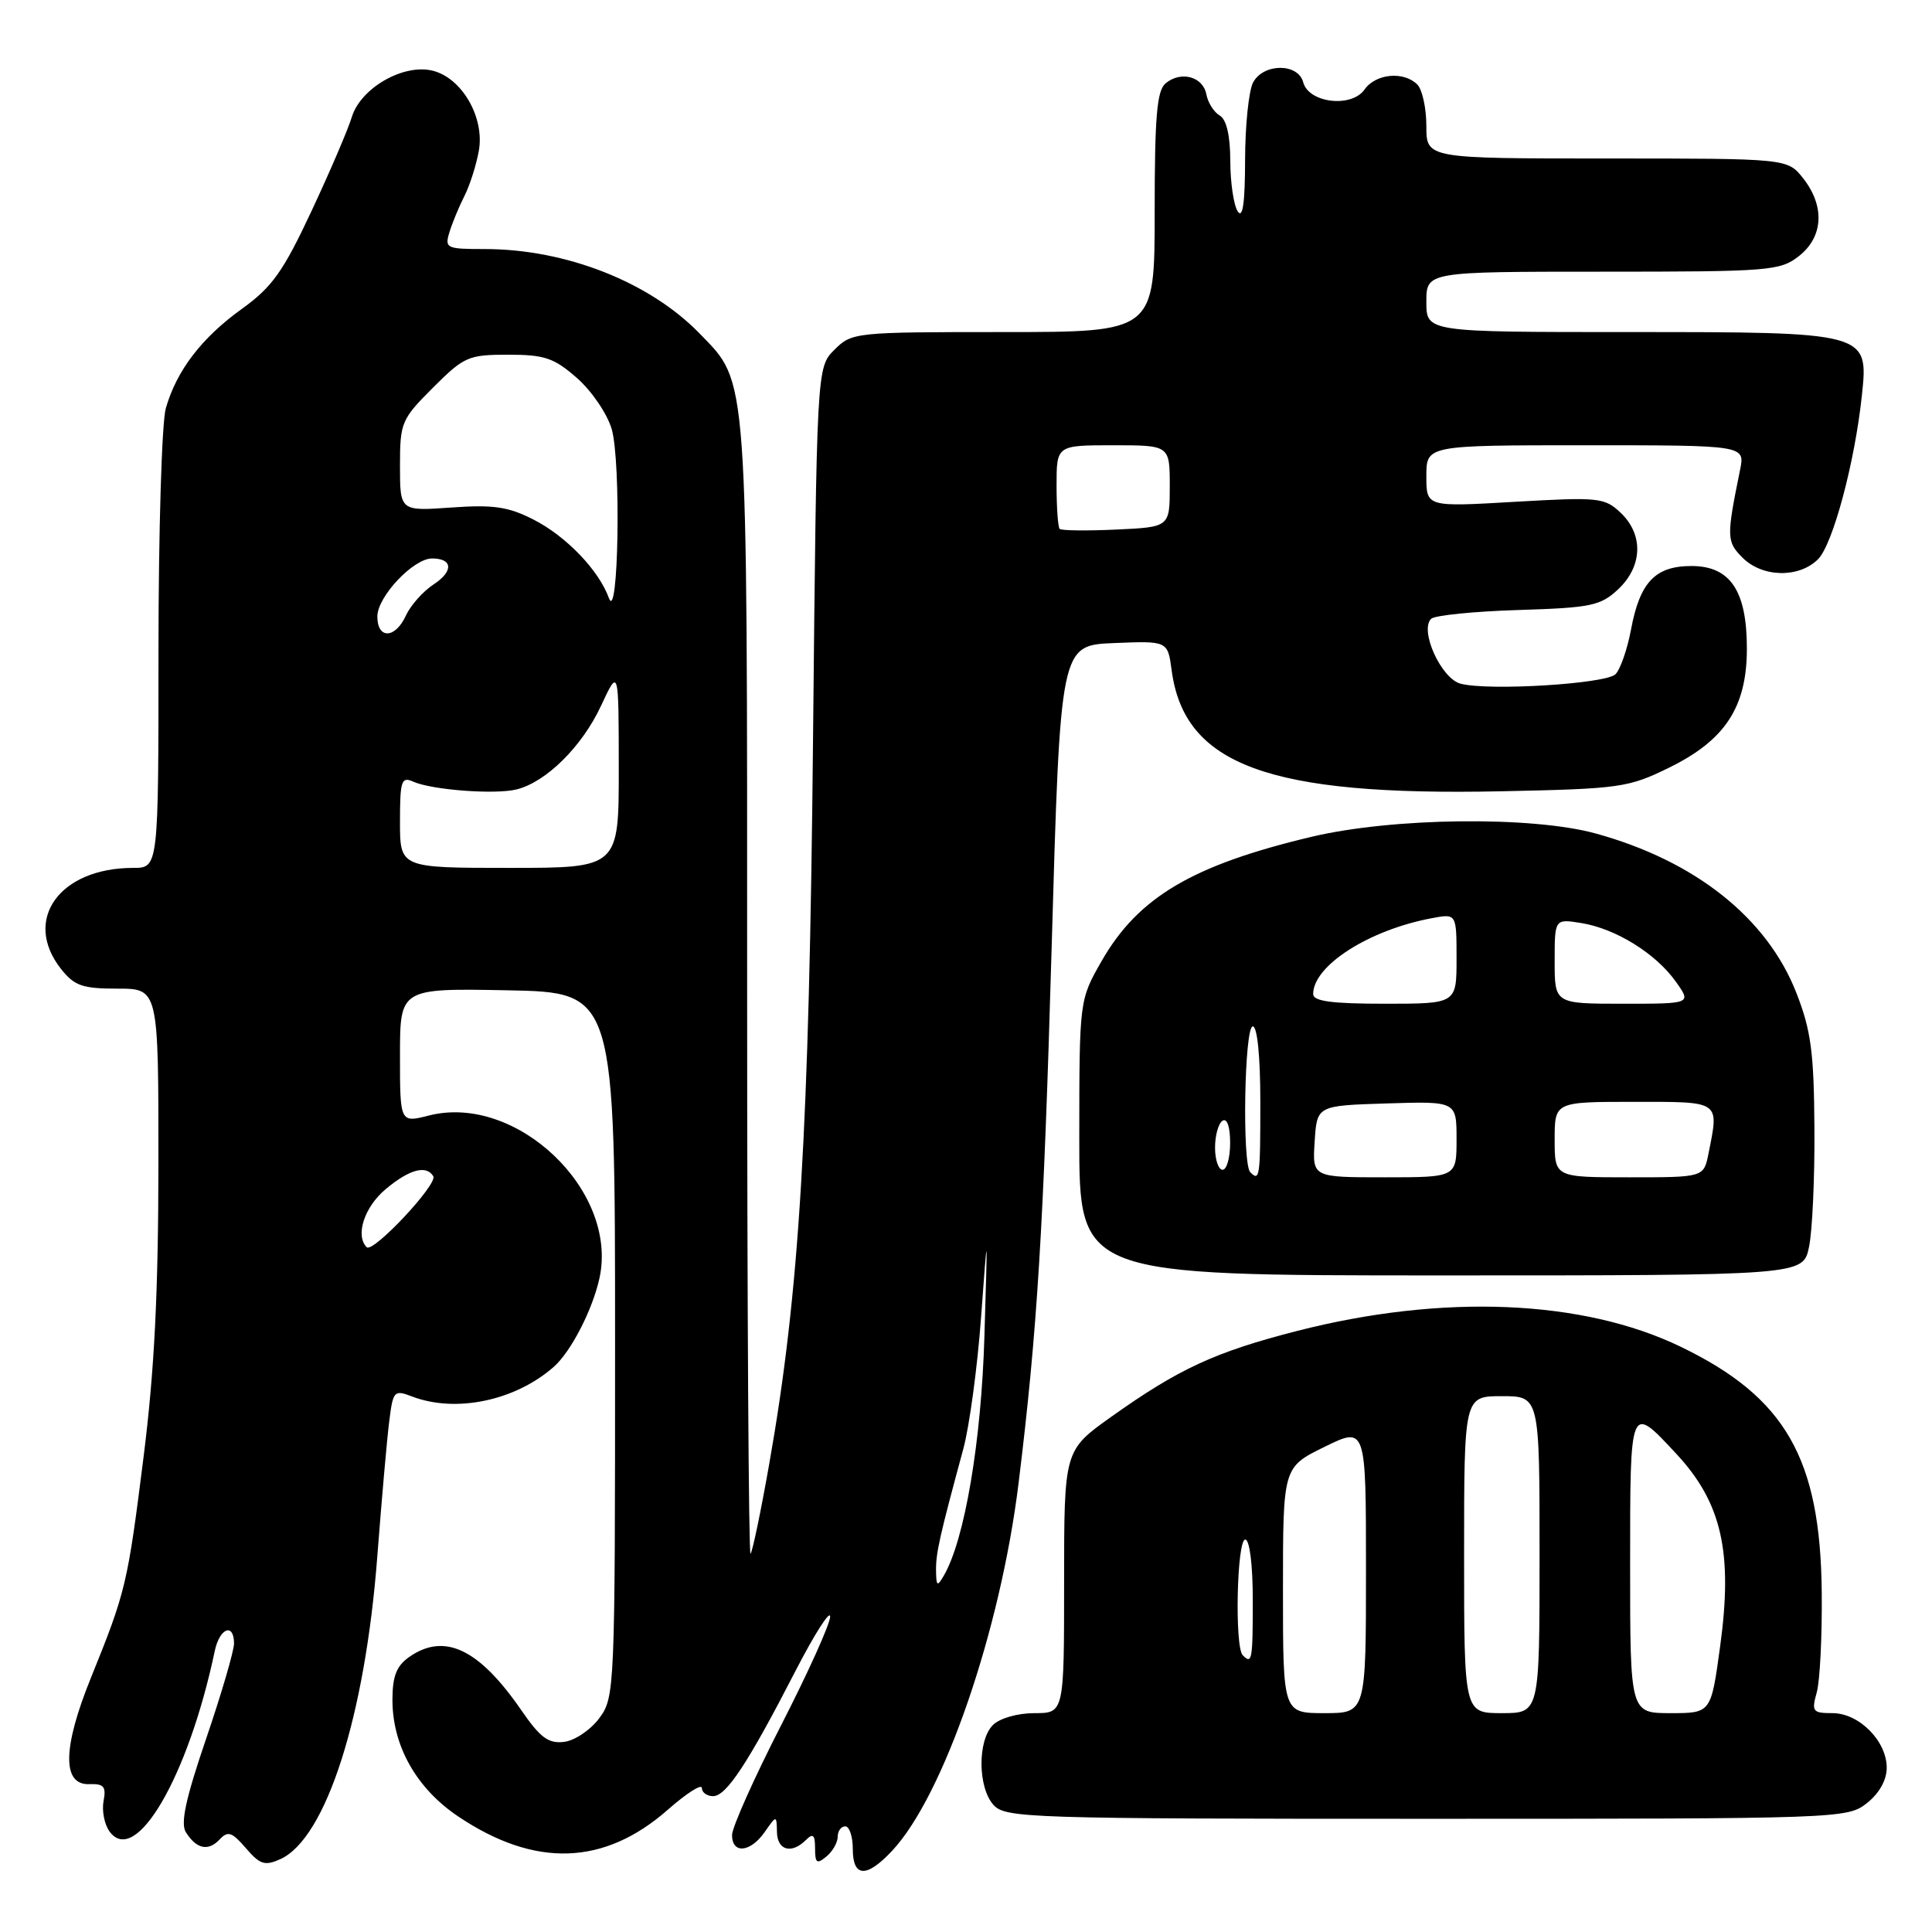 <?xml version="1.0" encoding="UTF-8" standalone="no"?>
<!DOCTYPE svg PUBLIC "-//W3C//DTD SVG 1.1//EN" "http://www.w3.org/Graphics/SVG/1.1/DTD/svg11.dtd" >
<svg xmlns="http://www.w3.org/2000/svg" xmlns:xlink="http://www.w3.org/1999/xlink" version="1.1" viewBox="0 0 256 256">
 <g >
 <path fill="currentColor"
d=" M 118.20 245.25 C 125.04 237.96 132.57 216.06 134.97 196.50 C 137.44 176.39 138.28 162.78 139.35 125.50 C 140.50 85.50 140.50 85.50 147.61 85.21 C 154.73 84.92 154.73 84.92 155.25 88.82 C 156.93 101.39 168.12 105.49 198.89 104.85 C 214.70 104.52 215.77 104.37 221.20 101.70 C 228.61 98.06 231.47 93.68 231.47 85.94 C 231.47 78.28 229.27 75.00 224.13 75.00 C 219.33 75.00 217.29 77.14 216.12 83.41 C 215.63 86.03 214.70 88.70 214.06 89.34 C 212.79 90.61 197.39 91.57 193.56 90.60 C 190.98 89.96 188.05 83.52 189.64 81.99 C 190.11 81.54 195.30 81.01 201.17 80.83 C 210.85 80.53 212.08 80.27 214.42 78.08 C 217.66 75.03 217.79 70.83 214.75 67.95 C 212.62 65.93 211.87 65.85 200.75 66.49 C 189.00 67.18 189.00 67.18 189.00 63.09 C 189.00 59.00 189.00 59.00 210.11 59.00 C 231.23 59.00 231.23 59.00 230.57 62.25 C 228.75 71.18 228.77 71.77 230.90 73.90 C 233.53 76.53 238.38 76.62 240.90 74.10 C 242.86 72.14 245.77 61.29 246.71 52.39 C 247.60 44.01 247.56 44.00 215.78 44.00 C 189.00 44.00 189.00 44.00 189.00 40.00 C 189.00 36.00 189.00 36.00 212.37 36.00 C 234.49 36.00 235.87 35.89 238.37 33.93 C 241.61 31.38 241.83 27.32 238.93 23.63 C 236.85 21.00 236.85 21.00 212.93 21.00 C 189.00 21.00 189.00 21.00 189.00 16.70 C 189.00 14.33 188.46 11.86 187.80 11.20 C 186.00 9.40 182.29 9.75 180.81 11.86 C 179.08 14.33 173.40 13.65 172.68 10.90 C 172.01 8.34 167.41 8.36 166.04 10.93 C 165.47 12.00 164.99 16.61 164.98 21.18 C 164.97 26.92 164.67 29.04 164.00 28.00 C 163.47 27.18 163.02 24.16 163.02 21.30 C 163.01 17.93 162.51 15.82 161.61 15.30 C 160.85 14.86 160.06 13.61 159.85 12.51 C 159.41 10.15 156.49 9.35 154.45 11.04 C 153.29 12.00 153.00 15.46 153.00 28.12 C 153.00 44.00 153.00 44.00 132.95 44.00 C 113.25 44.00 112.87 44.04 110.56 46.35 C 108.22 48.69 108.22 48.69 107.73 98.10 C 107.22 150.00 105.93 171.33 101.93 193.96 C 100.82 200.27 99.70 205.63 99.45 205.88 C 99.20 206.13 99.00 172.56 99.00 131.29 C 99.00 48.47 99.17 50.87 92.72 44.21 C 86.09 37.37 74.98 33.00 64.22 33.00 C 59.13 33.00 58.90 32.89 59.56 30.75 C 59.94 29.51 60.83 27.36 61.54 25.97 C 62.25 24.57 63.11 21.87 63.45 19.97 C 64.23 15.57 61.22 10.34 57.34 9.37 C 53.48 8.40 47.80 11.65 46.62 15.50 C 46.12 17.15 43.71 22.77 41.26 28.00 C 37.52 35.99 36.06 38.04 32.06 40.92 C 26.72 44.76 23.41 49.08 21.97 54.10 C 21.44 55.96 21.00 70.43 21.00 86.24 C 21.00 115.00 21.00 115.00 17.65 115.00 C 7.88 115.00 2.96 121.87 8.07 128.37 C 9.86 130.63 10.90 131.00 15.57 131.00 C 21.00 131.00 21.00 131.00 20.99 154.25 C 20.98 171.27 20.46 181.66 19.03 193.00 C 16.90 209.94 16.68 210.88 12.05 222.31 C 8.28 231.61 8.21 236.55 11.84 236.41 C 13.76 236.34 14.09 236.73 13.72 238.66 C 13.48 239.95 13.84 241.76 14.52 242.69 C 17.97 247.41 24.96 235.39 28.46 218.75 C 29.10 215.72 30.99 214.98 31.01 217.75 C 31.02 218.71 29.36 224.38 27.33 230.34 C 24.61 238.30 23.89 241.61 24.63 242.78 C 26.04 245.02 27.60 245.34 29.11 243.73 C 30.19 242.57 30.74 242.75 32.58 244.89 C 34.45 247.07 35.10 247.27 37.16 246.34 C 43.21 243.58 48.39 227.39 50.00 206.16 C 50.58 198.65 51.28 190.61 51.58 188.30 C 52.08 184.28 52.22 184.13 54.62 185.05 C 60.41 187.25 68.25 185.61 73.36 181.13 C 75.66 179.11 78.53 173.53 79.44 169.33 C 81.94 157.75 68.42 144.87 56.84 147.81 C 53.00 148.79 53.00 148.79 53.00 139.87 C 53.00 130.95 53.00 130.95 67.25 131.22 C 81.50 131.50 81.50 131.50 81.50 178.18 C 81.50 224.02 81.46 224.90 79.40 227.68 C 78.25 229.23 76.15 230.64 74.74 230.81 C 72.67 231.06 71.58 230.25 69.09 226.63 C 63.47 218.47 58.89 216.29 54.22 219.56 C 52.54 220.74 52.00 222.11 52.00 225.24 C 52.00 231.34 55.18 236.98 60.73 240.70 C 70.90 247.52 80.06 247.22 88.51 239.78 C 90.98 237.61 93.00 236.32 93.00 236.92 C 93.00 237.51 93.67 238.00 94.49 238.00 C 96.24 238.00 99.11 233.64 105.40 221.42 C 107.93 216.51 110.00 213.27 110.00 214.21 C 110.00 215.15 107.08 221.63 103.50 228.61 C 99.92 235.60 97.00 242.14 97.00 243.15 C 97.00 245.70 99.43 245.47 101.33 242.75 C 102.90 240.50 102.90 240.50 102.95 242.75 C 103.00 245.20 104.89 245.71 106.80 243.80 C 107.73 242.87 108.00 243.12 108.00 244.92 C 108.00 246.87 108.24 247.05 109.50 246.00 C 110.33 245.32 111.00 244.14 111.00 243.38 C 111.00 242.62 111.45 242.00 112.00 242.00 C 112.55 242.00 113.00 243.35 113.00 245.00 C 113.00 248.78 114.81 248.87 118.20 245.25 Z  M 247.37 238.93 C 249.01 237.63 250.00 235.87 250.00 234.24 C 250.00 230.69 246.34 227.00 242.81 227.00 C 240.18 227.00 240.02 226.78 240.73 224.25 C 241.15 222.74 241.45 216.78 241.39 211.00 C 241.22 193.23 236.58 185.15 222.70 178.45 C 209.74 172.19 191.18 171.42 171.90 176.35 C 161.01 179.14 156.19 181.37 147.25 187.73 C 141.00 192.18 141.00 192.18 141.00 209.59 C 141.00 227.00 141.00 227.00 137.07 227.00 C 134.83 227.00 132.47 227.68 131.57 228.57 C 129.51 230.63 129.56 236.86 131.65 239.17 C 133.22 240.90 136.32 241.00 189.02 241.00 C 243.87 241.00 244.77 240.97 247.37 238.93 Z  M 239.70 165.25 C 240.14 163.19 240.47 156.10 240.42 149.50 C 240.36 139.46 239.97 136.53 238.04 131.59 C 234.16 121.64 224.62 114.06 211.43 110.44 C 202.94 108.11 184.52 108.33 173.79 110.88 C 158.01 114.63 150.83 118.88 145.99 127.31 C 143.02 132.50 143.02 132.50 143.01 150.75 C 143.00 169.00 143.00 169.00 190.95 169.00 C 238.91 169.00 238.91 169.00 239.70 165.25 Z  M 124.03 208.12 C 124.00 205.81 124.47 203.70 127.64 192.00 C 128.46 188.97 129.52 181.10 130.00 174.50 C 130.88 162.50 130.88 162.50 130.44 177.07 C 130.03 191.03 127.82 204.05 125.06 208.78 C 124.19 210.28 124.06 210.19 124.03 208.12 Z  M 48.59 165.26 C 47.05 163.72 48.27 159.95 51.08 157.59 C 54.22 154.95 56.47 154.33 57.41 155.85 C 58.05 156.89 49.42 166.09 48.59 165.26 Z  M 53.00 108.89 C 53.00 103.44 53.19 102.87 54.75 103.57 C 57.23 104.68 65.63 105.31 68.46 104.60 C 72.38 103.62 77.13 98.91 79.63 93.54 C 81.98 88.50 81.98 88.50 81.99 101.75 C 82.00 115.00 82.00 115.00 67.50 115.00 C 53.00 115.00 53.00 115.00 53.00 108.89 Z  M 50.00 81.69 C 50.00 79.06 54.77 74.00 57.25 74.00 C 60.01 74.00 60.11 75.70 57.45 77.44 C 56.05 78.36 54.41 80.21 53.79 81.55 C 52.38 84.65 50.00 84.73 50.00 81.69 Z  M 80.68 79.24 C 79.34 75.55 75.02 71.05 70.68 68.84 C 67.35 67.14 65.37 66.85 59.80 67.25 C 53.00 67.73 53.00 67.73 53.00 61.73 C 53.00 55.99 53.18 55.56 57.37 51.37 C 61.49 47.25 62.06 47.00 67.33 47.00 C 72.16 47.00 73.41 47.42 76.45 50.09 C 78.39 51.79 80.46 54.83 81.05 56.84 C 82.31 61.15 81.95 82.75 80.68 79.24 Z  M 140.41 70.08 C 140.19 69.85 140.00 67.27 140.00 64.33 C 140.00 59.00 140.00 59.00 147.50 59.00 C 155.00 59.00 155.00 59.00 155.00 64.42 C 155.00 69.84 155.00 69.84 147.91 70.17 C 144.01 70.35 140.64 70.31 140.41 70.08 Z  M 170.00 210.71 C 170.00 194.42 170.00 194.42 175.50 191.72 C 181.00 189.02 181.00 189.02 181.00 208.01 C 181.00 227.00 181.00 227.00 175.50 227.00 C 170.00 227.00 170.00 227.00 170.00 210.71 Z  M 194.00 206.00 C 194.00 185.00 194.00 185.00 199.00 185.00 C 204.00 185.00 204.00 185.00 204.00 206.00 C 204.00 227.00 204.00 227.00 199.00 227.00 C 194.00 227.00 194.00 227.00 194.00 206.00 Z  M 216.00 207.46 C 216.00 185.85 215.94 186.00 222.14 192.66 C 228.14 199.12 229.63 205.69 227.93 218.13 C 226.72 227.00 226.72 227.00 221.36 227.00 C 216.00 227.00 216.00 227.00 216.00 207.46 Z  M 164.67 219.33 C 163.58 218.25 163.89 204.00 165.00 204.00 C 165.58 204.00 166.00 207.33 166.00 212.00 C 166.00 220.02 165.90 220.57 164.67 219.33 Z  M 165.67 155.33 C 164.57 154.24 164.89 136.00 166.00 136.00 C 166.60 136.00 167.00 140.00 167.00 146.00 C 167.00 156.00 166.92 156.58 165.67 155.33 Z  M 174.20 151.25 C 174.50 146.50 174.50 146.50 183.75 146.21 C 193.00 145.92 193.00 145.92 193.00 150.96 C 193.00 156.00 193.00 156.00 183.45 156.00 C 173.89 156.00 173.89 156.00 174.20 151.25 Z  M 206.00 151.00 C 206.00 146.00 206.00 146.00 216.50 146.00 C 228.09 146.00 227.79 145.79 226.38 152.88 C 225.75 156.00 225.75 156.00 215.88 156.00 C 206.00 156.00 206.00 156.00 206.00 151.00 Z  M 161.00 152.06 C 161.00 150.44 161.45 148.84 162.00 148.50 C 162.60 148.13 163.00 149.32 163.00 151.44 C 163.00 153.40 162.55 155.00 162.00 155.00 C 161.45 155.00 161.00 153.68 161.00 152.06 Z  M 174.00 131.72 C 174.00 127.95 181.41 123.21 189.75 121.66 C 193.00 121.05 193.00 121.05 193.00 127.03 C 193.00 133.00 193.00 133.00 183.50 133.00 C 176.46 133.00 174.00 132.67 174.00 131.72 Z  M 206.00 127.37 C 206.00 121.74 206.00 121.74 209.54 122.31 C 214.09 123.05 219.40 126.34 222.05 130.07 C 224.14 133.00 224.14 133.00 215.07 133.00 C 206.00 133.00 206.00 133.00 206.00 127.37 Z "/>
</g>
</svg>